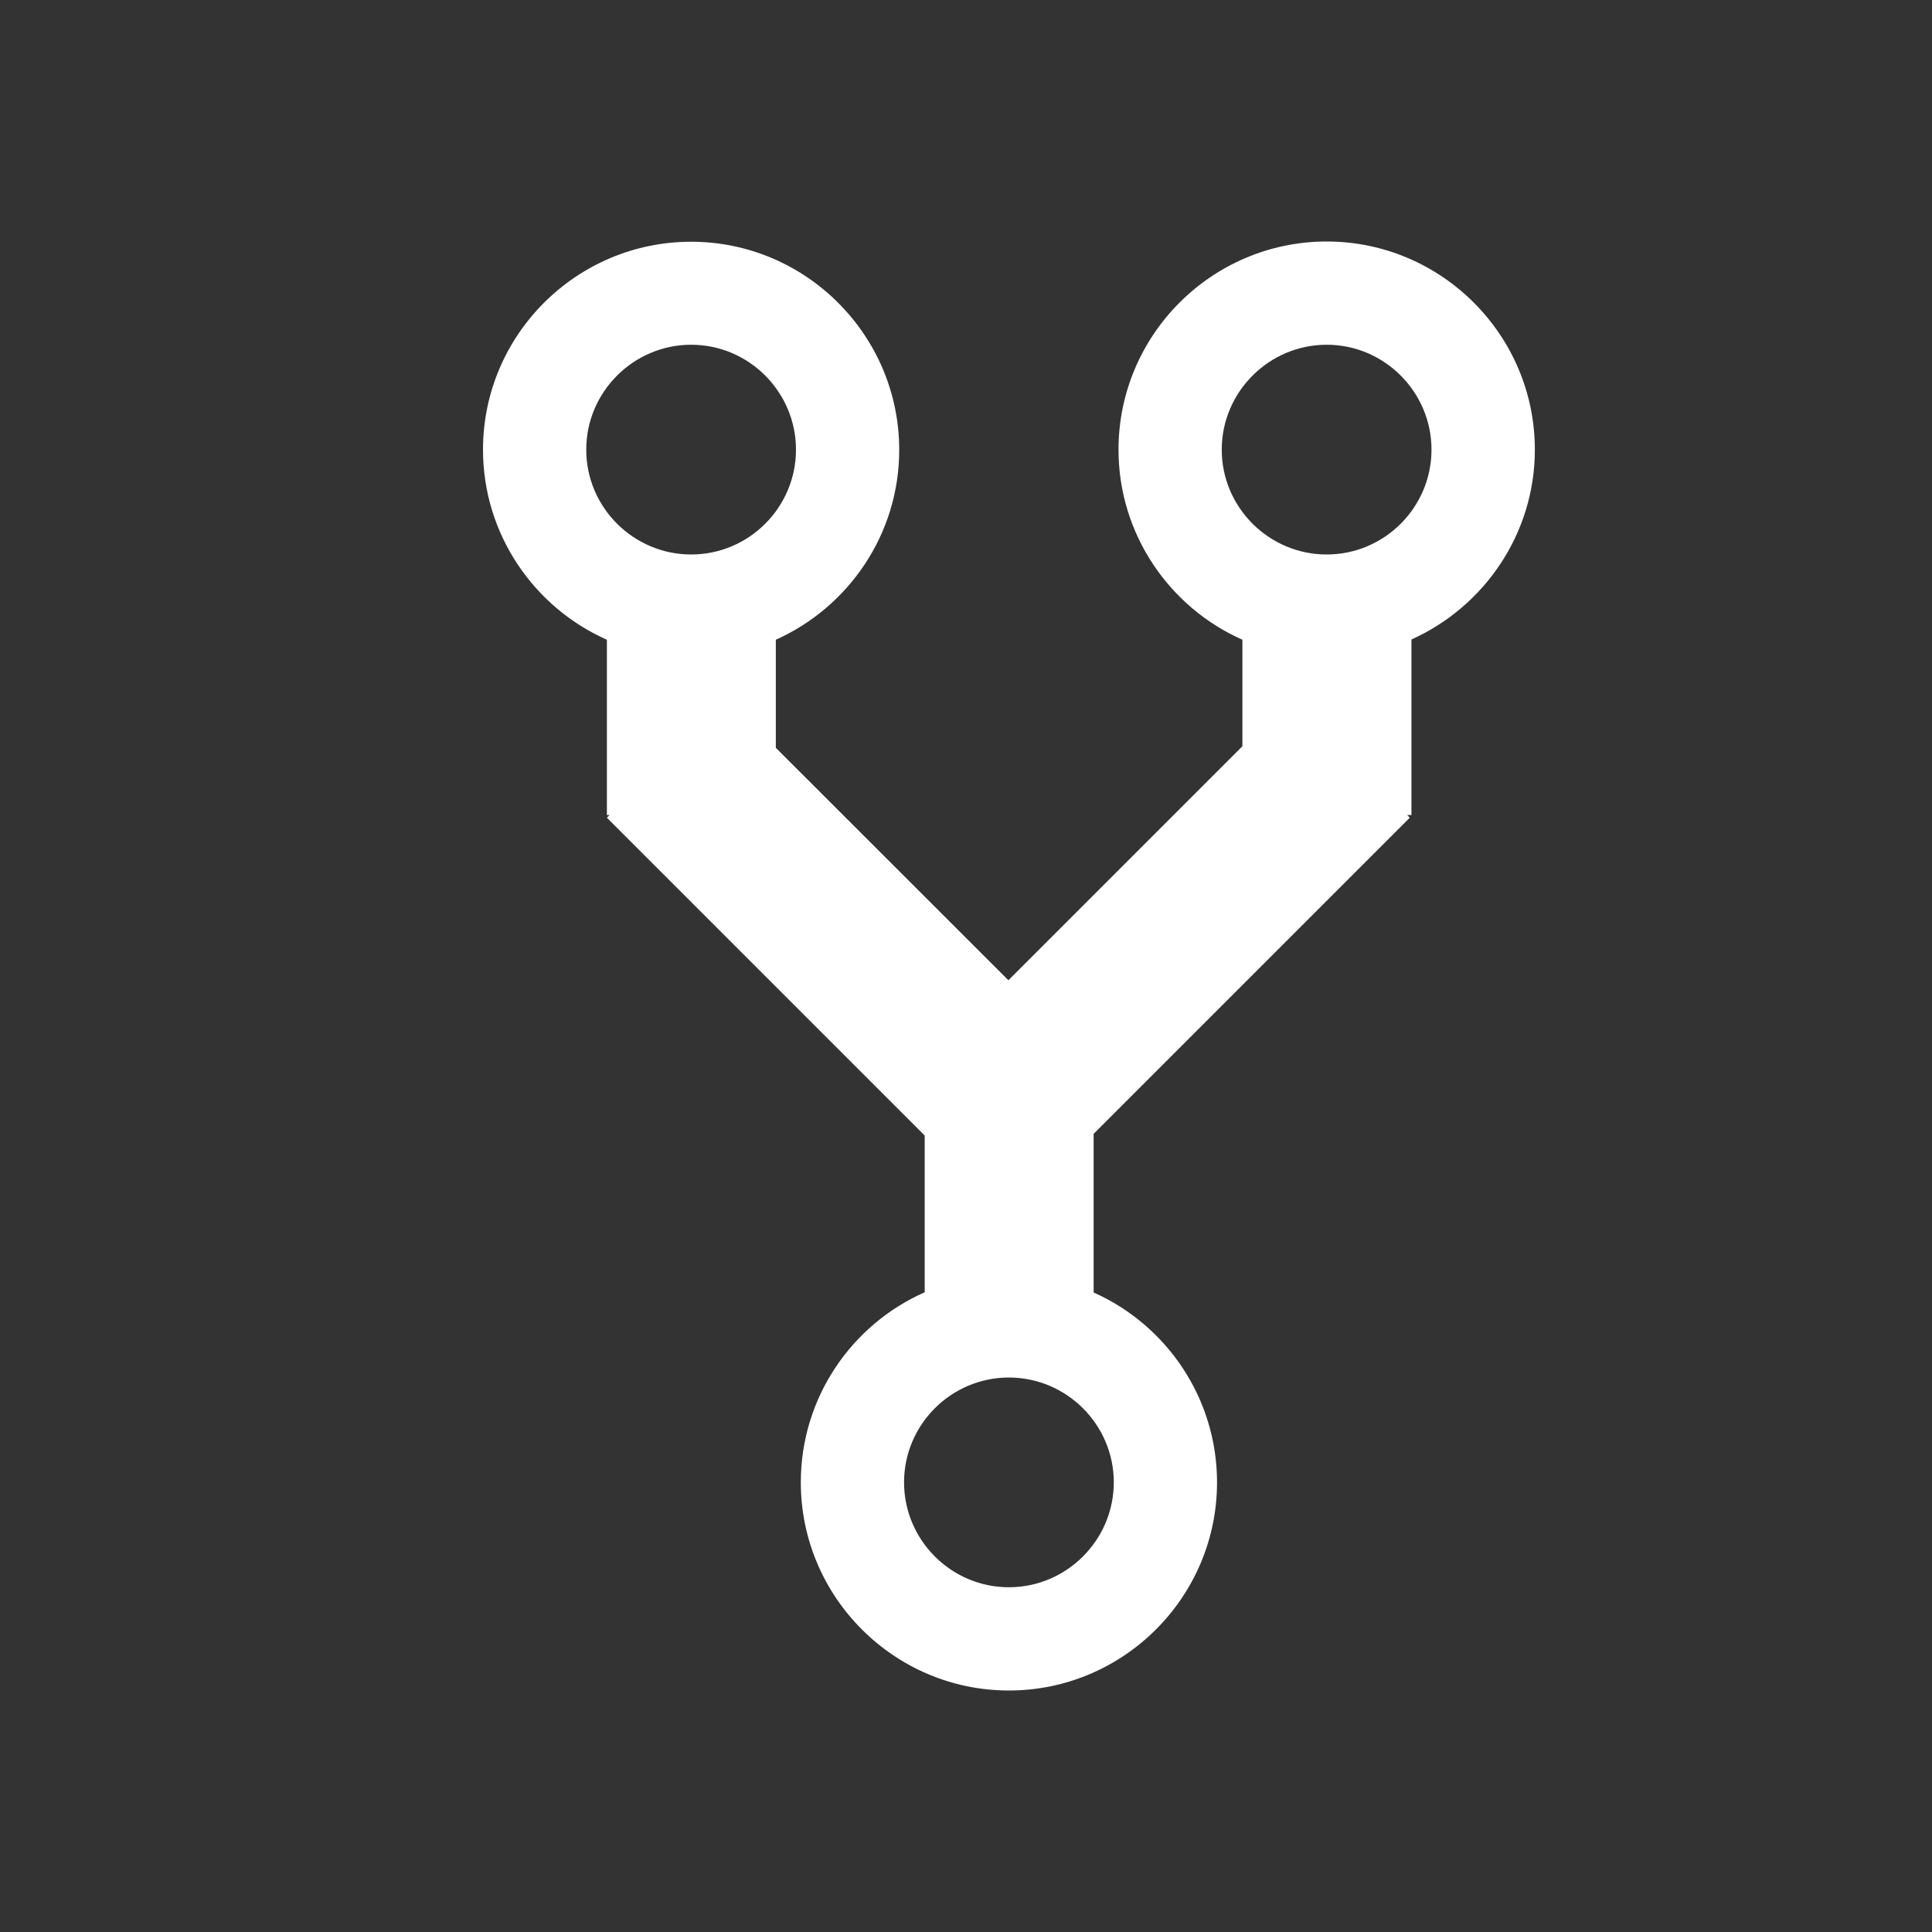 <?xml version="1.0" encoding="UTF-8"?>
<svg width="16px" height="16px" viewBox="0 0 16 16" version="1.1" xmlns="http://www.w3.org/2000/svg" xmlns:xlink="http://www.w3.org/1999/xlink">
    <rect x="0" y="0" width="16" height="16" fill="#333333" stroke="none"/>
    <!-- Generator: Sketch 62 (91390) - https://sketch.com -->
    <title>branch-icon</title>
    <desc>Created with Sketch.</desc>
    <g id="Page-1" stroke="none" stroke-width="1" fill="none" fill-rule="evenodd">
        <path d="M12.711,3.724 C12.711,2.774 11.936,2 10.987,2 C10.037,2 9.263,2.774 9.263,3.724 C9.263,4.425 9.686,5.031 10.289,5.298 L10.289,6.18 L8.351,8.118 L6.425,6.193 L6.425,5.298 C7.026,5.029 7.447,4.425 7.447,3.726 C7.447,2.776 6.673,2.002 5.724,2.002 C4.774,2.002 4,2.774 4,3.724 C4,4.425 4.423,5.031 5.026,5.298 L5.026,6.75 L5.048,6.75 L5.026,6.772 L7.658,9.404 L7.658,10.702 C7.053,10.969 6.632,11.575 6.632,12.276 C6.632,13.226 7.406,14 8.355,14 C9.305,14 10.079,13.226 10.079,12.276 C10.079,11.577 9.658,10.971 9.057,10.704 L9.057,9.39 L11.675,6.772 L11.654,6.75 L11.689,6.75 L11.689,5.296 C12.289,5.026 12.711,4.423 12.711,3.724 Z M5.724,2.855 C6.202,2.855 6.592,3.246 6.592,3.724 C6.592,4.202 6.202,4.592 5.724,4.592 C5.246,4.592 4.855,4.202 4.855,3.724 C4.855,3.246 5.246,2.855 5.724,2.855 Z M8.355,13.145 C7.877,13.145 7.487,12.754 7.487,12.276 C7.487,11.798 7.877,11.408 8.355,11.408 C8.833,11.408 9.224,11.798 9.224,12.276 C9.224,12.754 8.833,13.145 8.355,13.145 Z M10.987,4.592 C10.509,4.592 10.118,4.202 10.118,3.724 C10.118,3.246 10.509,2.855 10.987,2.855 C11.465,2.855 11.855,3.246 11.855,3.724 C11.855,4.202 11.465,4.592 10.987,4.592 Z" id="Shape" fill="#FFFFFF" fill-rule="nonzero"></path>
    </g>
</svg>